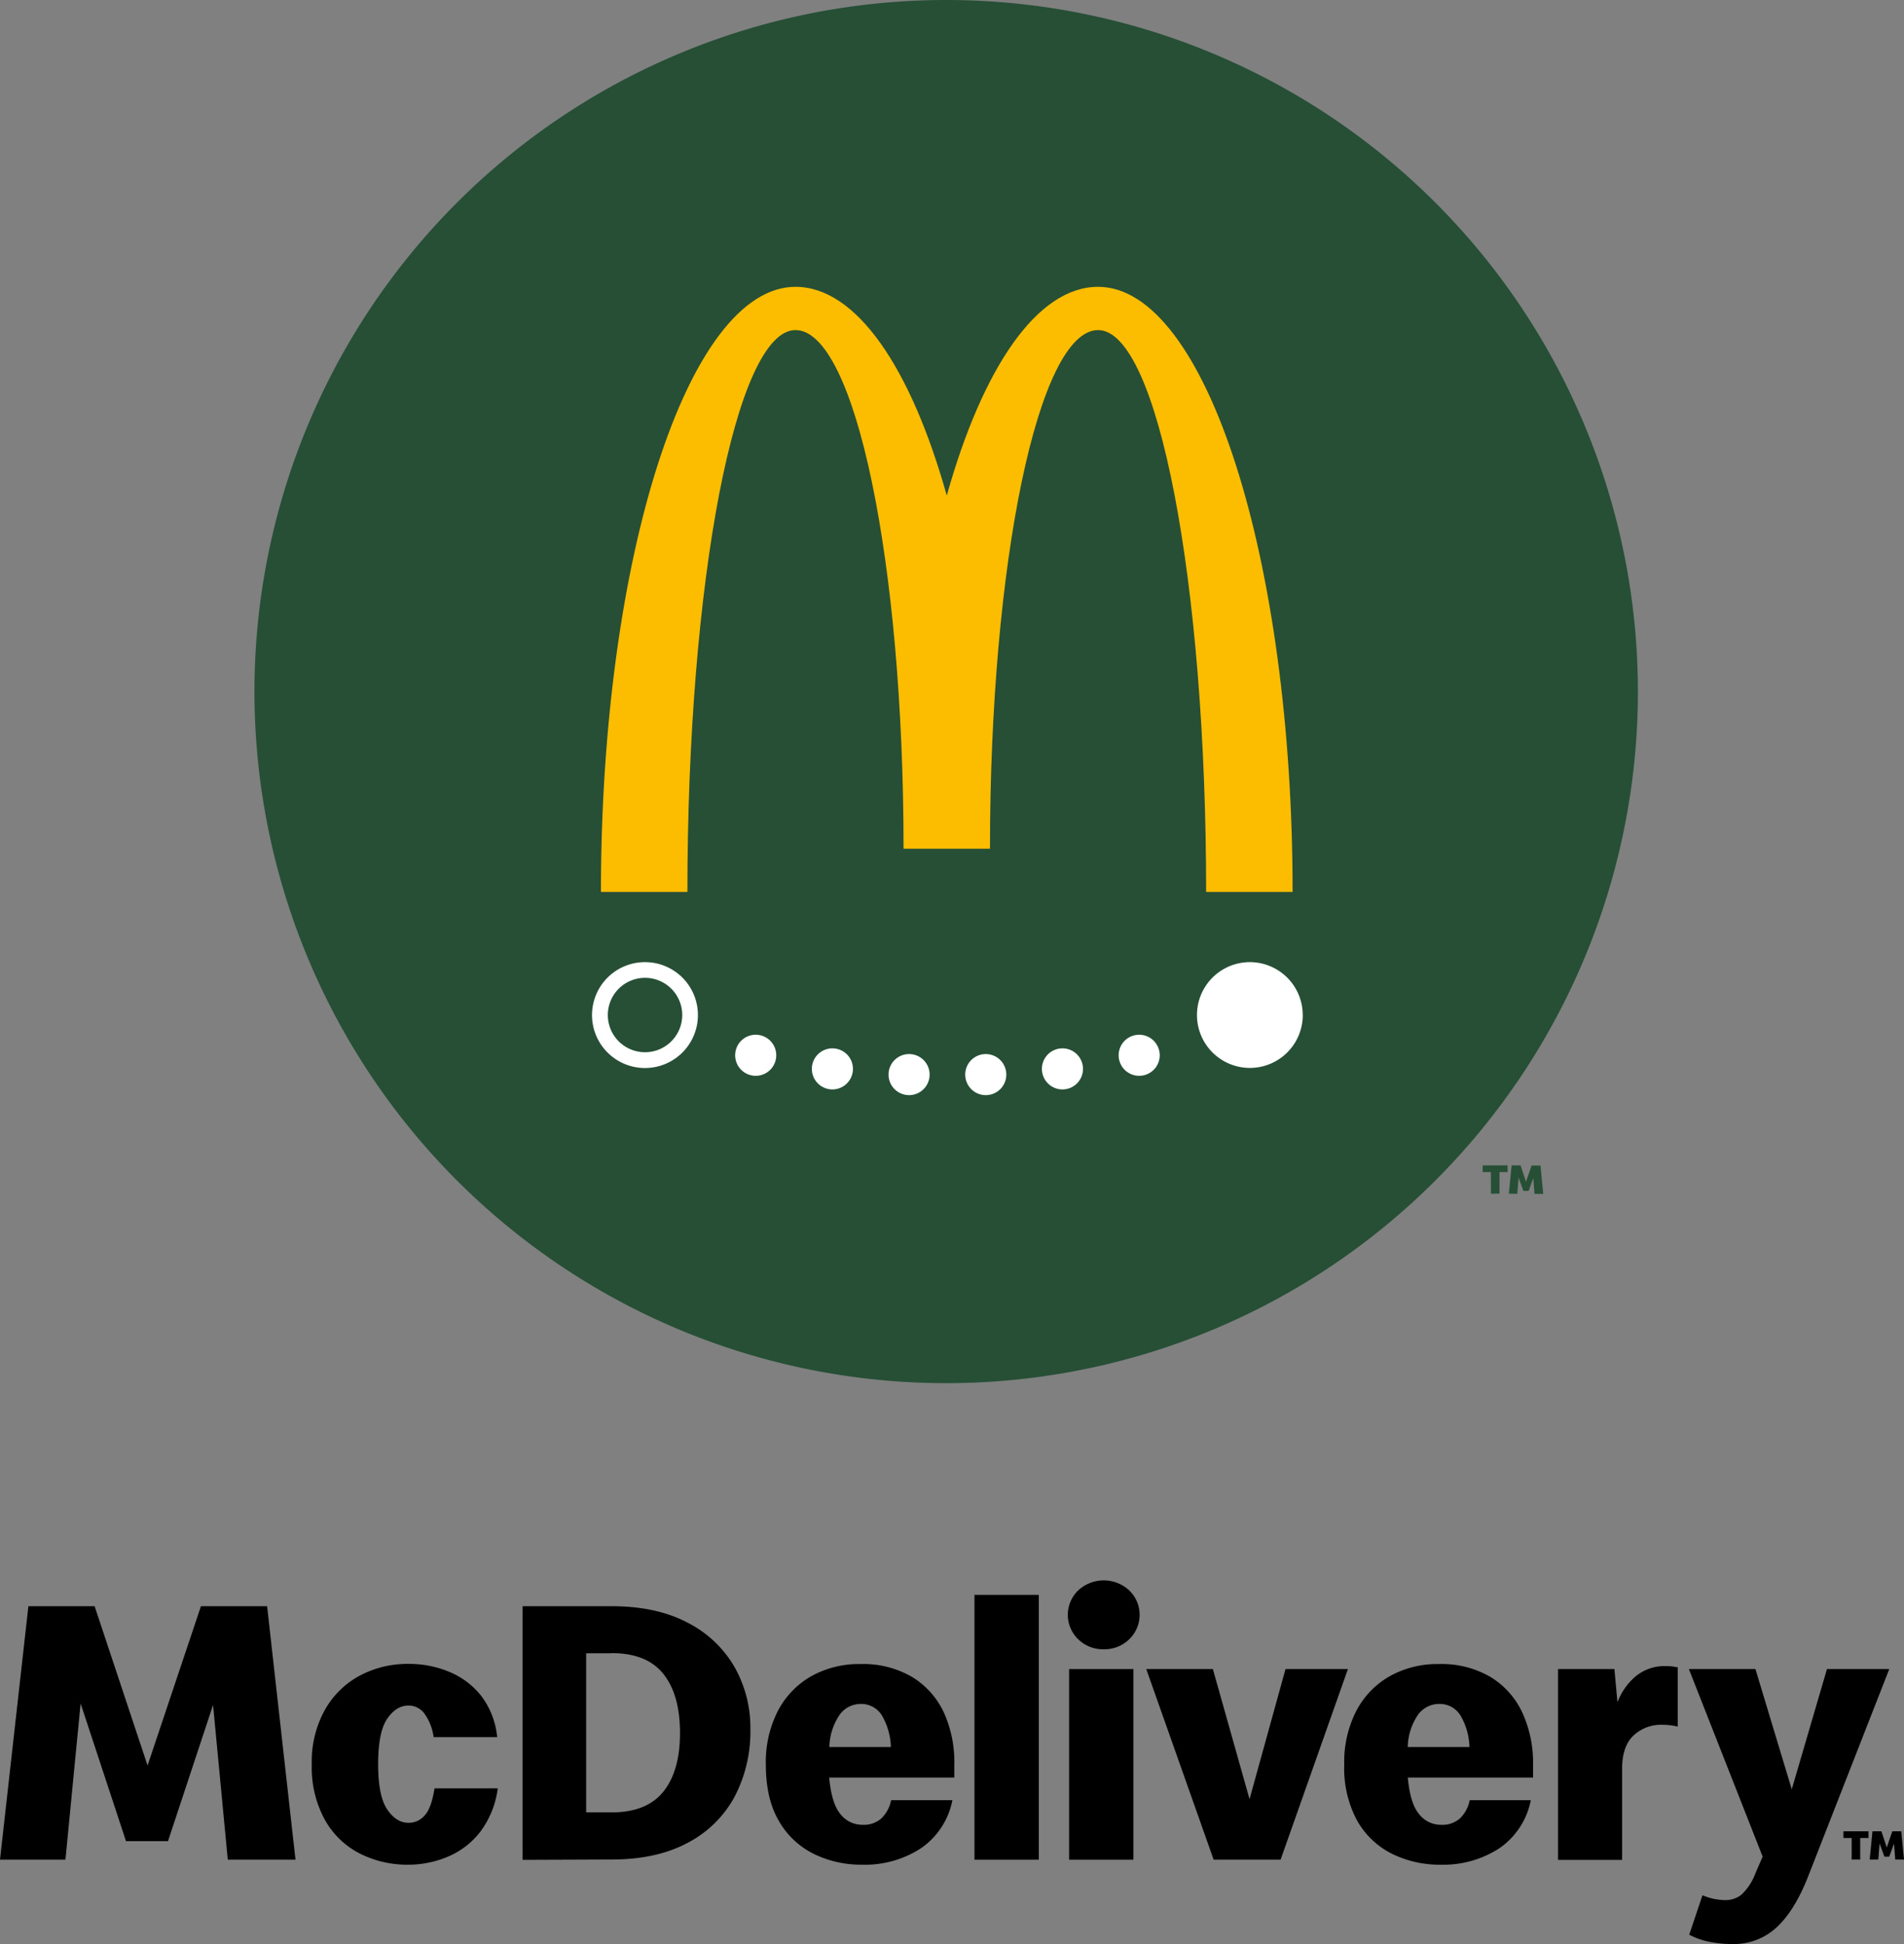 <svg xmlns="http://www.w3.org/2000/svg" width="393.04" height="401.38" viewBox="0 0 393.04 401.38">
  <rect x="0" y="0" width="393.04" height="401.38" fill="#808080" stroke="none"/>
  <title>logo-top</title>
  <g>
    <path d="M195.33,0A142.79,142.79,0,1,0,338.11,142.79,142.79,142.79,0,0,0,195.33,0" style="fill: #264f36"/>
    <path d="M226.68,68.15c12.32,0,22.3,51.94,22.3,116h17.85c0-69-18-124.93-40.15-124.93-12.62,0-23.87,16.81-31.24,43.1-7.36-26.29-18.62-43.1-31.23-43.1-22.18,0-40.16,55.94-40.16,124.93H141.9c0-64.06,10-116,22.31-116s22.31,47.94,22.31,107.08h17.84c0-59.14,10-107.08,22.32-107.08" style="fill: #fcbd00"/>
    <path d="M160.24,217.88a4.24,4.24,0,1,1-4.24-4.24,4.24,4.24,0,0,1,4.24,4.24" style="fill: #fff"/>
    <path d="M176.07,220.69a4.24,4.24,0,1,1-4.24-4.24,4.24,4.24,0,0,1,4.24,4.24" style="fill: #fff"/>
    <path d="M191.9,221.87a4.24,4.24,0,1,1-4.24-4.24,4.24,4.24,0,0,1,4.24,4.24" style="fill: #fff"/>
    <path d="M207.73,221.87a4.24,4.24,0,1,1-4.24-4.24,4.24,4.24,0,0,1,4.24,4.24" style="fill: #fff"/>
    <path d="M223.56,220.69a4.24,4.24,0,1,1-4.24-4.24,4.24,4.24,0,0,1,4.24,4.24" style="fill: #fff"/>
    <path d="M239.4,217.88a4.24,4.24,0,1,1-4.24-4.24,4.24,4.24,0,0,1,4.24,4.24" style="fill: #fff"/>
    <path d="M133.15,201.89h0a7.68,7.68,0,1,1-5.43,2.25,7.69,7.69,0,0,1,5.43-2.25m0-3.24a10.93,10.93,0,1,0,10.92,10.92,10.92,10.92,0,0,0-10.92-10.92" style="fill: #fff"/>
    <path d="M268.93,209.58A10.92,10.92,0,1,1,258,198.65a10.92,10.92,0,0,1,10.92,10.93" style="fill: #fff"/>
    <path d="M307.76,246.45V242h-1.7v-1.39h5.16V242h-1.68v4.45Zm3.71,0,.57-5.84h1.86L315,244l1.16-3.35H318l.57,5.84h-1.81l-.25-3.28-.95,2.68h-1.08l-1-2.72-.27,3.32Z" style="fill: #264f36"/>
    <polygon points="0 383.96 5.86 331.63 19.53 331.63 30.46 364.52 41.48 331.63 55.14 331.63 61 383.96 47.02 383.96 43.98 352.02 34.68 380.14 26.01 380.14 16.64 351.71 13.51 383.96 0 383.96"/>
    <path d="M84.36,385a21.82,21.82,0,0,1-10.16-2.34,17.31,17.31,0,0,1-7.18-7,22.5,22.5,0,0,1-2.66-11.37A22,22,0,0,1,67,353.15,18.11,18.11,0,0,1,74.2,346a21,21,0,0,1,10.16-2.46,21.41,21.41,0,0,1,8.47,1.68,16.22,16.22,0,0,1,6.56,5,16.65,16.65,0,0,1,3.24,8.44H89.51a10.61,10.61,0,0,0-2-5,4.1,4.1,0,0,0-3.2-1.52q-2.51,0-4.38,2.73c-1.25,1.82-1.87,4.95-1.87,9.37s.62,7.49,1.87,9.34,2.71,2.77,4.38,2.77a4.32,4.32,0,0,0,3.39-1.56c.91-1,1.58-2.89,2-5.55h13.05a18.89,18.89,0,0,1-3.59,8.94,16.58,16.58,0,0,1-6.6,5.12A21,21,0,0,1,84.36,385"/>
    <path d="M107.88,384V331.63h18.36q9.29,0,15.7,3.4a23.46,23.46,0,0,1,9.68,9.14A25.41,25.41,0,0,1,154.9,357a29,29,0,0,1-3.28,14,23.14,23.14,0,0,1-9.68,9.49q-6.41,3.44-15.7,3.44Zm18.36-42.65H121V374.2h5.24q7.26,0,10.7-4.29t3.43-12.11q0-7.89-3.43-12.19t-10.7-4.29"/>
    <path d="M178,385a22.21,22.21,0,0,1-10.07-2.26,17,17,0,0,1-7.19-6.84q-2.65-4.56-2.65-11.6a23.12,23.12,0,0,1,2.46-11,17.64,17.64,0,0,1,6.87-7.19,20.26,20.26,0,0,1,10.27-2.54,20,20,0,0,1,10.51,2.62,17,17,0,0,1,6.6,7.3A24.89,24.89,0,0,1,197,364.44V367H171.17q.47,5.31,2.3,7.53a5.69,5.69,0,0,0,4.57,2.23,5.45,5.45,0,0,0,3.91-1.33,7.09,7.09,0,0,0,2-3.75h12.65a15.63,15.63,0,0,1-6.6,10A21.21,21.21,0,0,1,178,385m-.31-33.19a5.32,5.32,0,0,0-4.41,2.3,12.28,12.28,0,0,0-2.07,6.6H183.9a13.66,13.66,0,0,0-1.87-6.56,5,5,0,0,0-4.38-2.34"/>
    <rect x="201.16" y="329.29" width="13.28" height="54.68"/>
    <rect x="220.69" y="344.6" width="13.28" height="39.37"/>
    <polygon points="250.53 383.96 236.62 344.6 250.37 344.6 257.94 371.47 265.37 344.6 278.25 344.6 264.35 383.96 250.53 383.96"/>
    <path d="M297.41,385a22.22,22.22,0,0,1-10.08-2.26,17,17,0,0,1-7.18-6.84,22.81,22.81,0,0,1-2.66-11.6,23.12,23.12,0,0,1,2.46-11,17.6,17.6,0,0,1,6.88-7.19,20.24,20.24,0,0,1,10.27-2.54,20,20,0,0,1,10.5,2.62,17,17,0,0,1,6.6,7.3,24.89,24.89,0,0,1,2.27,10.94V367H290.61c.32,3.54,1.08,6.05,2.31,7.53a5.67,5.67,0,0,0,4.57,2.23,5.43,5.43,0,0,0,3.9-1.33,7.16,7.16,0,0,0,2-3.75H316a15.63,15.63,0,0,1-6.6,10,21.25,21.25,0,0,1-12,3.32m-.31-33.19a5.35,5.35,0,0,0-4.42,2.3,12.28,12.28,0,0,0-2.07,6.6h12.74a13.65,13.65,0,0,0-1.88-6.56,5,5,0,0,0-4.37-2.34"/>
    <path d="M321.62,384V344.6h11.64l.63,6.87a13.11,13.11,0,0,1,3.51-5.15A9.34,9.34,0,0,1,344,344a10,10,0,0,1,1.33.08l1,.16v12.26a8.45,8.45,0,0,0-1.4-.27,14.31,14.31,0,0,0-1.8-.12,8.28,8.28,0,0,0-5.94,2.23q-2.34,2.22-2.34,6.83V384Z"/>
    <path d="M348.71,399.43l2.73-8.12a12.35,12.35,0,0,0,4.76,1,5.26,5.26,0,0,0,3.25-1.09,11.53,11.53,0,0,0,2.92-4.45l1.49-3.44L348.63,344.6h13.74l7.5,24.84,7.27-24.84H390l-16.71,42.72q-2.81,7.19-6.56,10.63a12.93,12.93,0,0,1-9.06,3.43,23.39,23.39,0,0,1-5-.5,15,15,0,0,1-4-1.45"/>
    <path d="M227.84,340.52a7.29,7.29,0,0,1-5.27-2.07,7,7,0,0,1,0-10.08,7.74,7.74,0,0,1,10.54,0,7,7,0,0,1,0,10.08,7.3,7.3,0,0,1-5.27,2.07"/>
    <path d="M382.24,383.94v-4.45h-1.7V378.1h5.17v1.39H384v4.45Zm3.72,0,.57-5.84h1.85l1.1,3.35,1.15-3.35h1.84l.57,5.84h-1.81l-.25-3.28-1,2.69H389l-1-2.73-.27,3.32Z"/>
  </g>
</svg>
